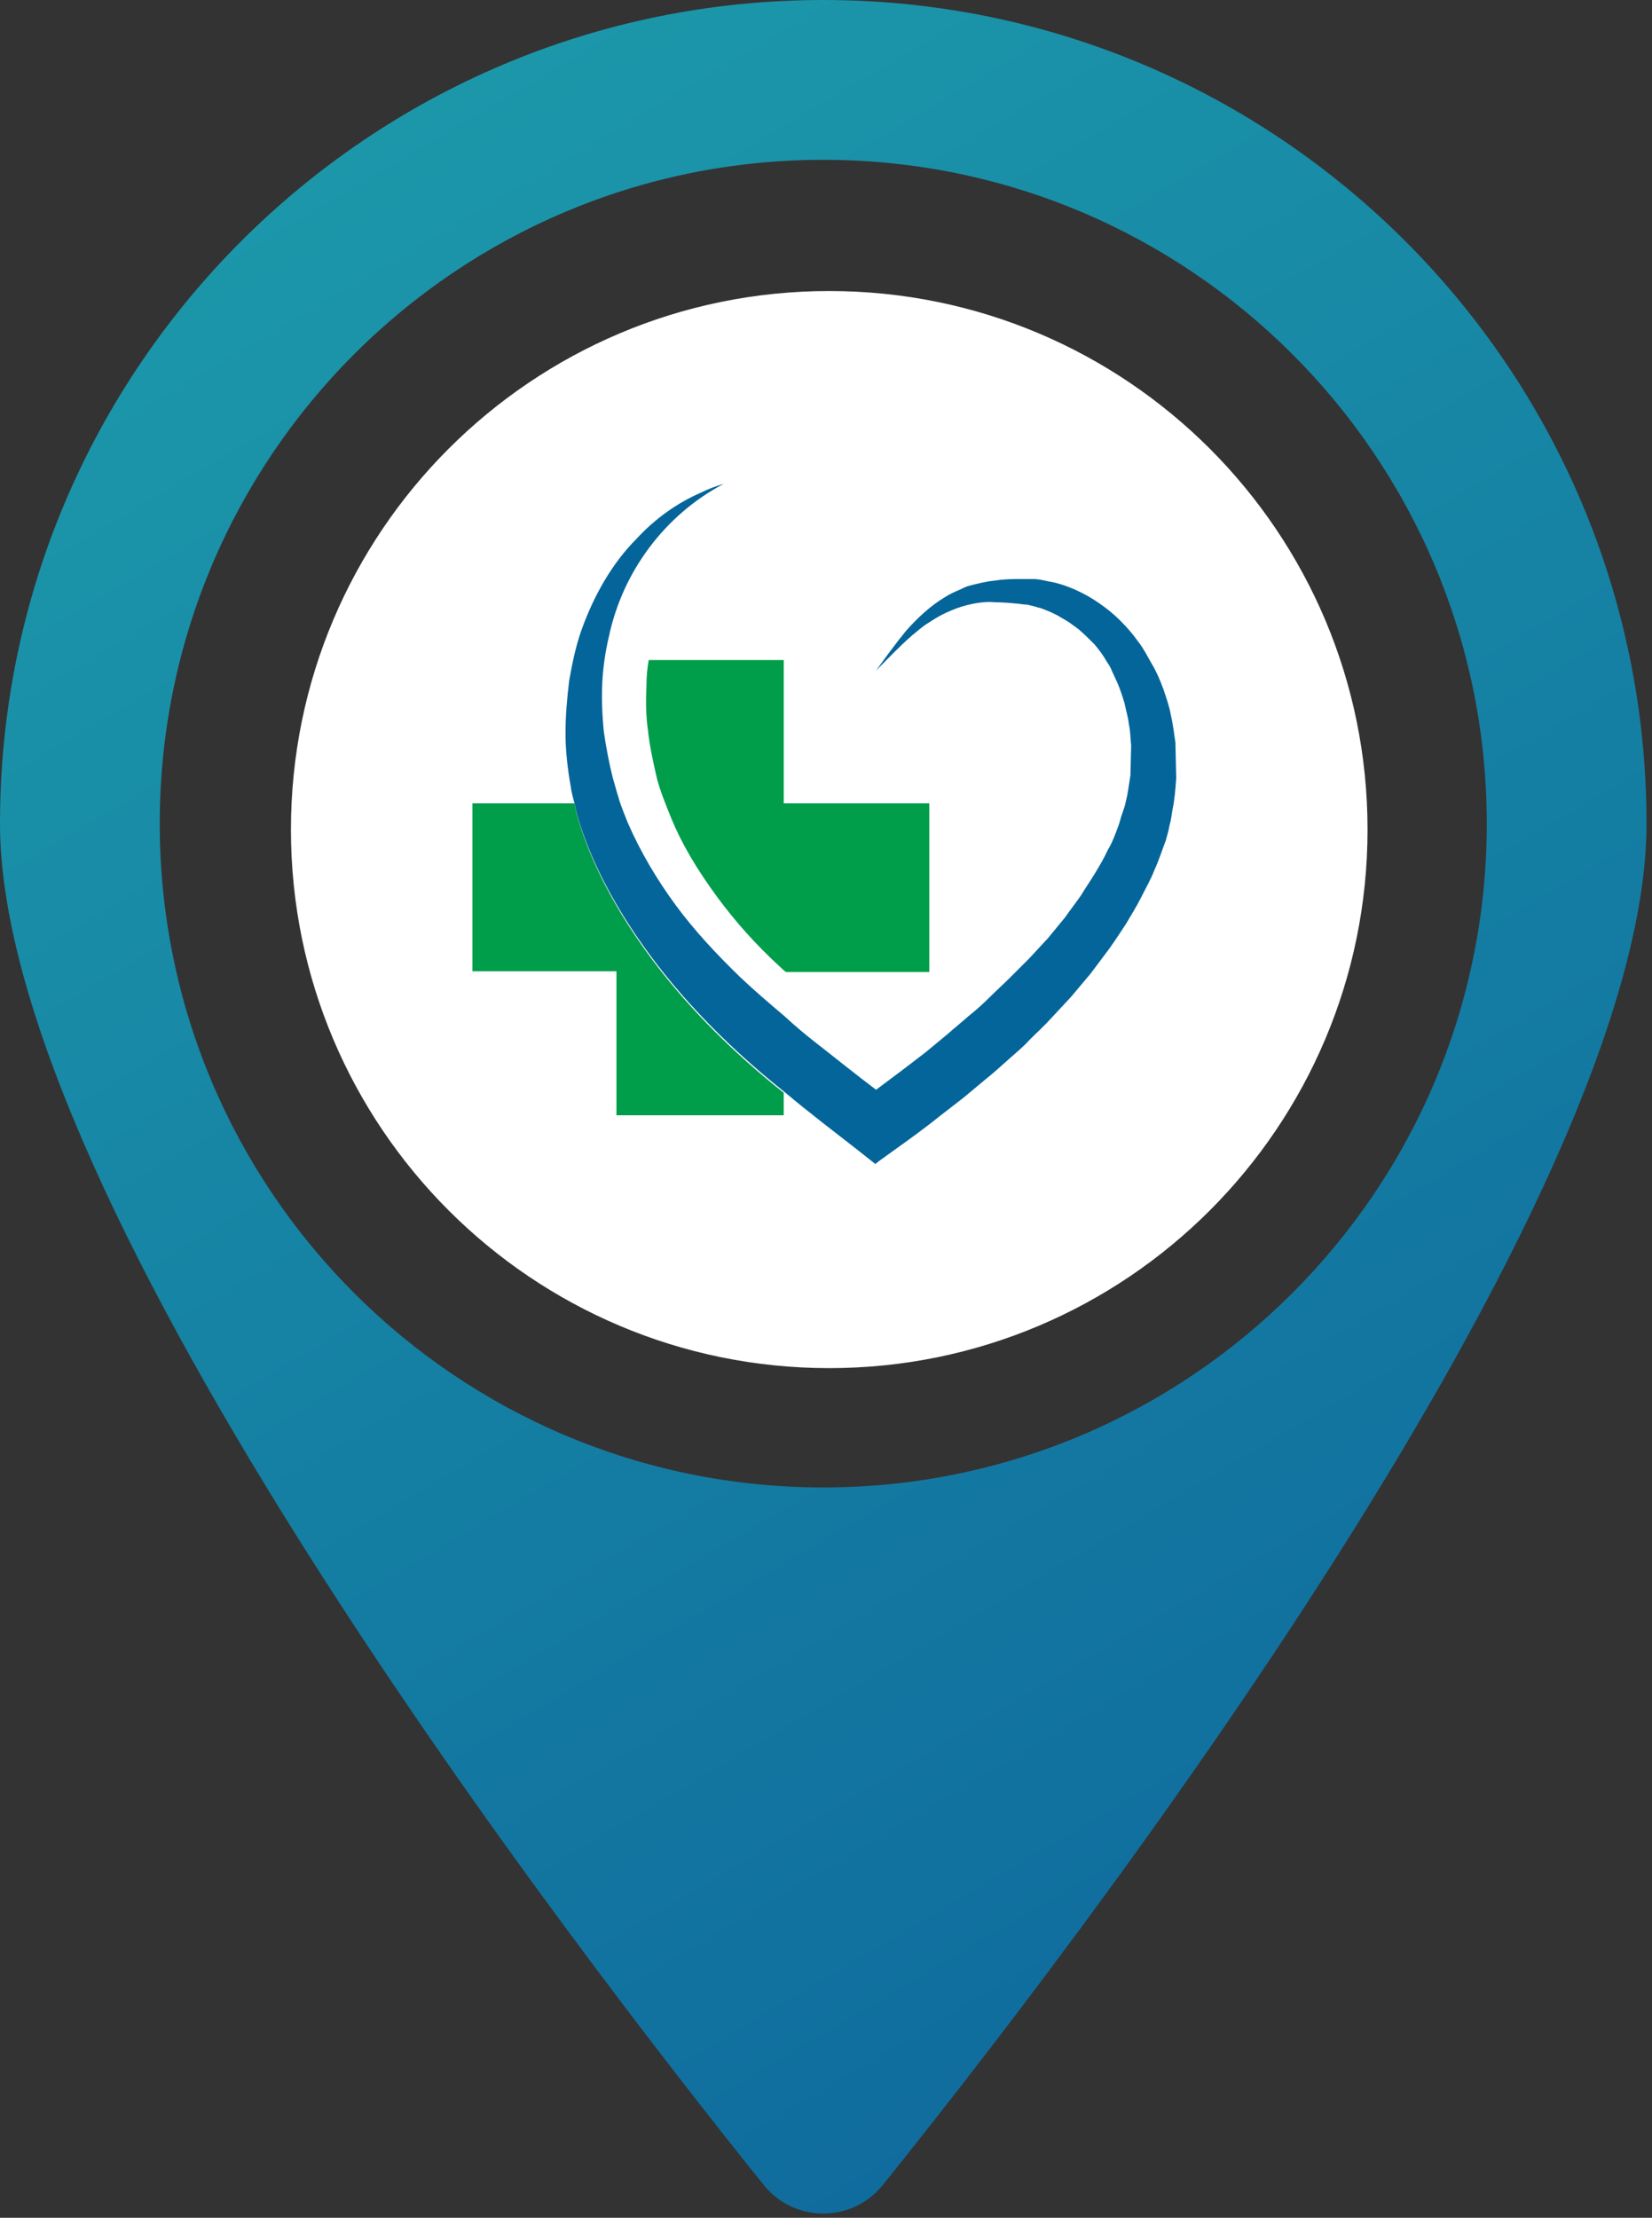 <svg width="117" height="157" viewBox="0 0 117 157" fill="none" xmlns="http://www.w3.org/2000/svg">
<rect x="0" y="0" width="117" height="157" fill="#333333" stroke="none"/>
<path d="M58.306 0C26.104 0 0 26.105 0 58.307C0 85.212 40.702 138.031 54.093 154.681C56.258 157.374 60.355 157.374 62.521 154.681C75.912 138.03 116.613 85.211 116.613 58.306C116.613 26.104 90.508 0 58.306 0ZM58.306 105.298C32.353 105.298 11.314 84.259 11.314 58.306C11.314 32.353 32.353 11.314 58.306 11.314C84.259 11.314 105.298 32.353 105.298 58.306C105.298 84.259 84.259 105.298 58.306 105.298Z" fill="url(#paint0_linear_397_964)"/>
<path d="M58.73 96.851C79.785 96.851 96.854 79.782 96.854 58.727C96.854 37.671 79.785 20.602 58.73 20.602C37.674 20.602 20.605 37.671 20.605 58.727C20.605 79.782 37.674 96.851 58.73 96.851Z" fill="white"/>
<path d="M45.945 46.724C45.839 47.308 45.786 47.892 45.786 48.476C45.733 49.538 45.733 50.6 45.892 51.715C45.998 52.723 46.211 53.732 46.476 54.9C46.583 55.378 46.742 55.856 46.955 56.44C47.114 56.864 47.327 57.395 47.539 57.926C48.283 59.731 49.346 61.536 50.833 63.554C52.055 65.2 53.49 66.845 55.297 68.491C55.403 68.597 55.509 68.704 55.668 68.81H65.817V56.864H55.509V46.724H45.945Z" fill="#009E4B"/>
<path d="M40.683 56.866H33.457V68.758H43.659V78.951H55.507V77.359C42.277 66.847 40.683 56.866 40.683 56.866Z" fill="#009E4B"/>
<path d="M83.301 54.953L83.248 52.67V52.564C83.142 51.927 83.088 51.29 82.929 50.653C82.823 50.016 82.61 49.432 82.398 48.795C82.185 48.211 81.92 47.574 81.601 47.043C81.441 46.777 81.282 46.459 81.123 46.193C80.963 45.928 80.804 45.663 80.591 45.397C80.219 44.866 79.794 44.388 79.316 43.91C78.838 43.433 78.36 43.061 77.828 42.689C77.297 42.318 76.713 41.999 76.128 41.734C75.49 41.468 74.906 41.256 74.215 41.15C74.056 41.097 73.897 41.097 73.737 41.044L73.312 40.99H73.1H72.993H72.94H72.834H72.356C71.771 40.99 71.134 40.99 70.496 41.097C69.858 41.15 69.274 41.309 68.636 41.468C68.424 41.521 68.211 41.628 67.999 41.734C67.627 41.893 67.255 42.052 66.936 42.265C65.873 42.902 64.97 43.751 64.173 44.654C63.429 45.556 62.739 46.512 62.048 47.468C62.898 46.618 63.695 45.769 64.545 45.025C64.651 44.919 64.758 44.866 64.864 44.76C65.183 44.495 65.501 44.229 65.873 44.017C66.352 43.698 66.83 43.433 67.361 43.22C67.839 43.008 68.371 42.849 68.902 42.742C69.433 42.636 69.965 42.583 70.496 42.636C71.027 42.636 71.612 42.689 72.143 42.742L72.568 42.796H72.674H72.728C72.781 42.796 72.674 42.796 72.674 42.796H72.728L72.94 42.849L73.365 42.955C73.472 43.008 73.578 43.008 73.737 43.061C74.162 43.22 74.694 43.433 75.119 43.698C75.384 43.857 75.597 43.964 75.809 44.123C76.022 44.282 76.181 44.388 76.394 44.548C76.766 44.866 77.138 45.238 77.51 45.609C77.828 45.981 78.147 46.406 78.413 46.884C78.572 47.096 78.678 47.308 78.785 47.574C78.891 47.786 78.997 48.052 79.104 48.264C79.316 48.742 79.475 49.22 79.635 49.751C79.741 50.281 79.9 50.759 79.954 51.29C80.06 51.768 80.06 52.299 80.113 52.777L80.06 54.9C79.954 55.484 79.9 56.121 79.741 56.705C79.688 57.024 79.582 57.289 79.475 57.608C79.369 57.873 79.316 58.192 79.21 58.457C78.997 59.041 78.785 59.625 78.466 60.156C78.2 60.74 77.882 61.271 77.563 61.802C77.244 62.333 76.872 62.864 76.553 63.395C76.181 63.926 75.809 64.403 75.437 64.934L74.215 66.421L72.887 67.854L71.505 69.235C71.027 69.713 70.549 70.137 70.071 70.615C69.593 71.093 69.115 71.518 68.583 71.942C68.105 72.367 67.574 72.792 67.096 73.216L65.555 74.491L63.961 75.712C63.323 76.189 62.685 76.667 62.048 77.145C60.56 76.03 59.126 74.862 57.691 73.747C56.947 73.163 56.256 72.579 55.566 71.942C54.503 71.04 53.44 70.137 52.431 69.182C50.784 67.589 49.19 65.89 47.861 64.085C46.533 62.28 45.364 60.316 44.461 58.245C44.248 57.714 44.036 57.183 43.876 56.705C43.823 56.493 43.77 56.334 43.717 56.174C43.611 55.803 43.504 55.431 43.398 55.059C43.133 53.998 42.92 52.883 42.761 51.768C42.654 50.653 42.601 49.538 42.654 48.37C42.707 47.255 42.867 46.14 43.133 45.025C43.611 42.796 44.567 40.672 45.949 38.814C47.33 36.956 49.136 35.363 51.262 34.248C50.73 34.407 50.146 34.62 49.615 34.885C47.914 35.628 46.374 36.743 45.098 38.124C43.345 39.876 42.07 42.158 41.22 44.495C40.795 45.663 40.529 46.937 40.316 48.158C40.157 49.432 40.051 50.653 40.051 51.927C40.051 53.201 40.21 54.475 40.423 55.697C40.476 56.068 40.582 56.493 40.688 56.865C40.688 56.865 42.336 66.793 55.566 77.304C57.266 78.738 59.019 80.065 60.719 81.392L61.995 82.401L62.26 82.189L63.217 81.499C64.333 80.702 65.448 79.906 66.564 79.003L68.211 77.729L69.805 76.402C70.337 75.977 70.868 75.499 71.399 75.022C71.931 74.544 72.462 74.119 72.94 73.588C73.418 73.11 73.95 72.632 74.428 72.102L75.862 70.562L77.244 68.916L78.519 67.217C78.944 66.633 79.316 66.049 79.741 65.412C80.113 64.775 80.485 64.191 80.804 63.554C81.123 62.917 81.495 62.28 81.76 61.59C82.079 60.9 82.291 60.209 82.557 59.519C82.663 59.148 82.77 58.776 82.823 58.457C82.929 58.086 82.982 57.714 83.035 57.342C83.195 56.599 83.248 55.856 83.301 55.113V54.953Z" fill="#04659A"/>
<defs>
<linearGradient id="paint0_linear_397_964" x1="27.239" y1="5.207" x2="110.418" y2="146.184" gradientUnits="userSpaceOnUse">
<stop stop-color="#1C98AA"/>
<stop offset="1" stop-color="#0E679C"/>
</linearGradient>
</defs>
</svg>
